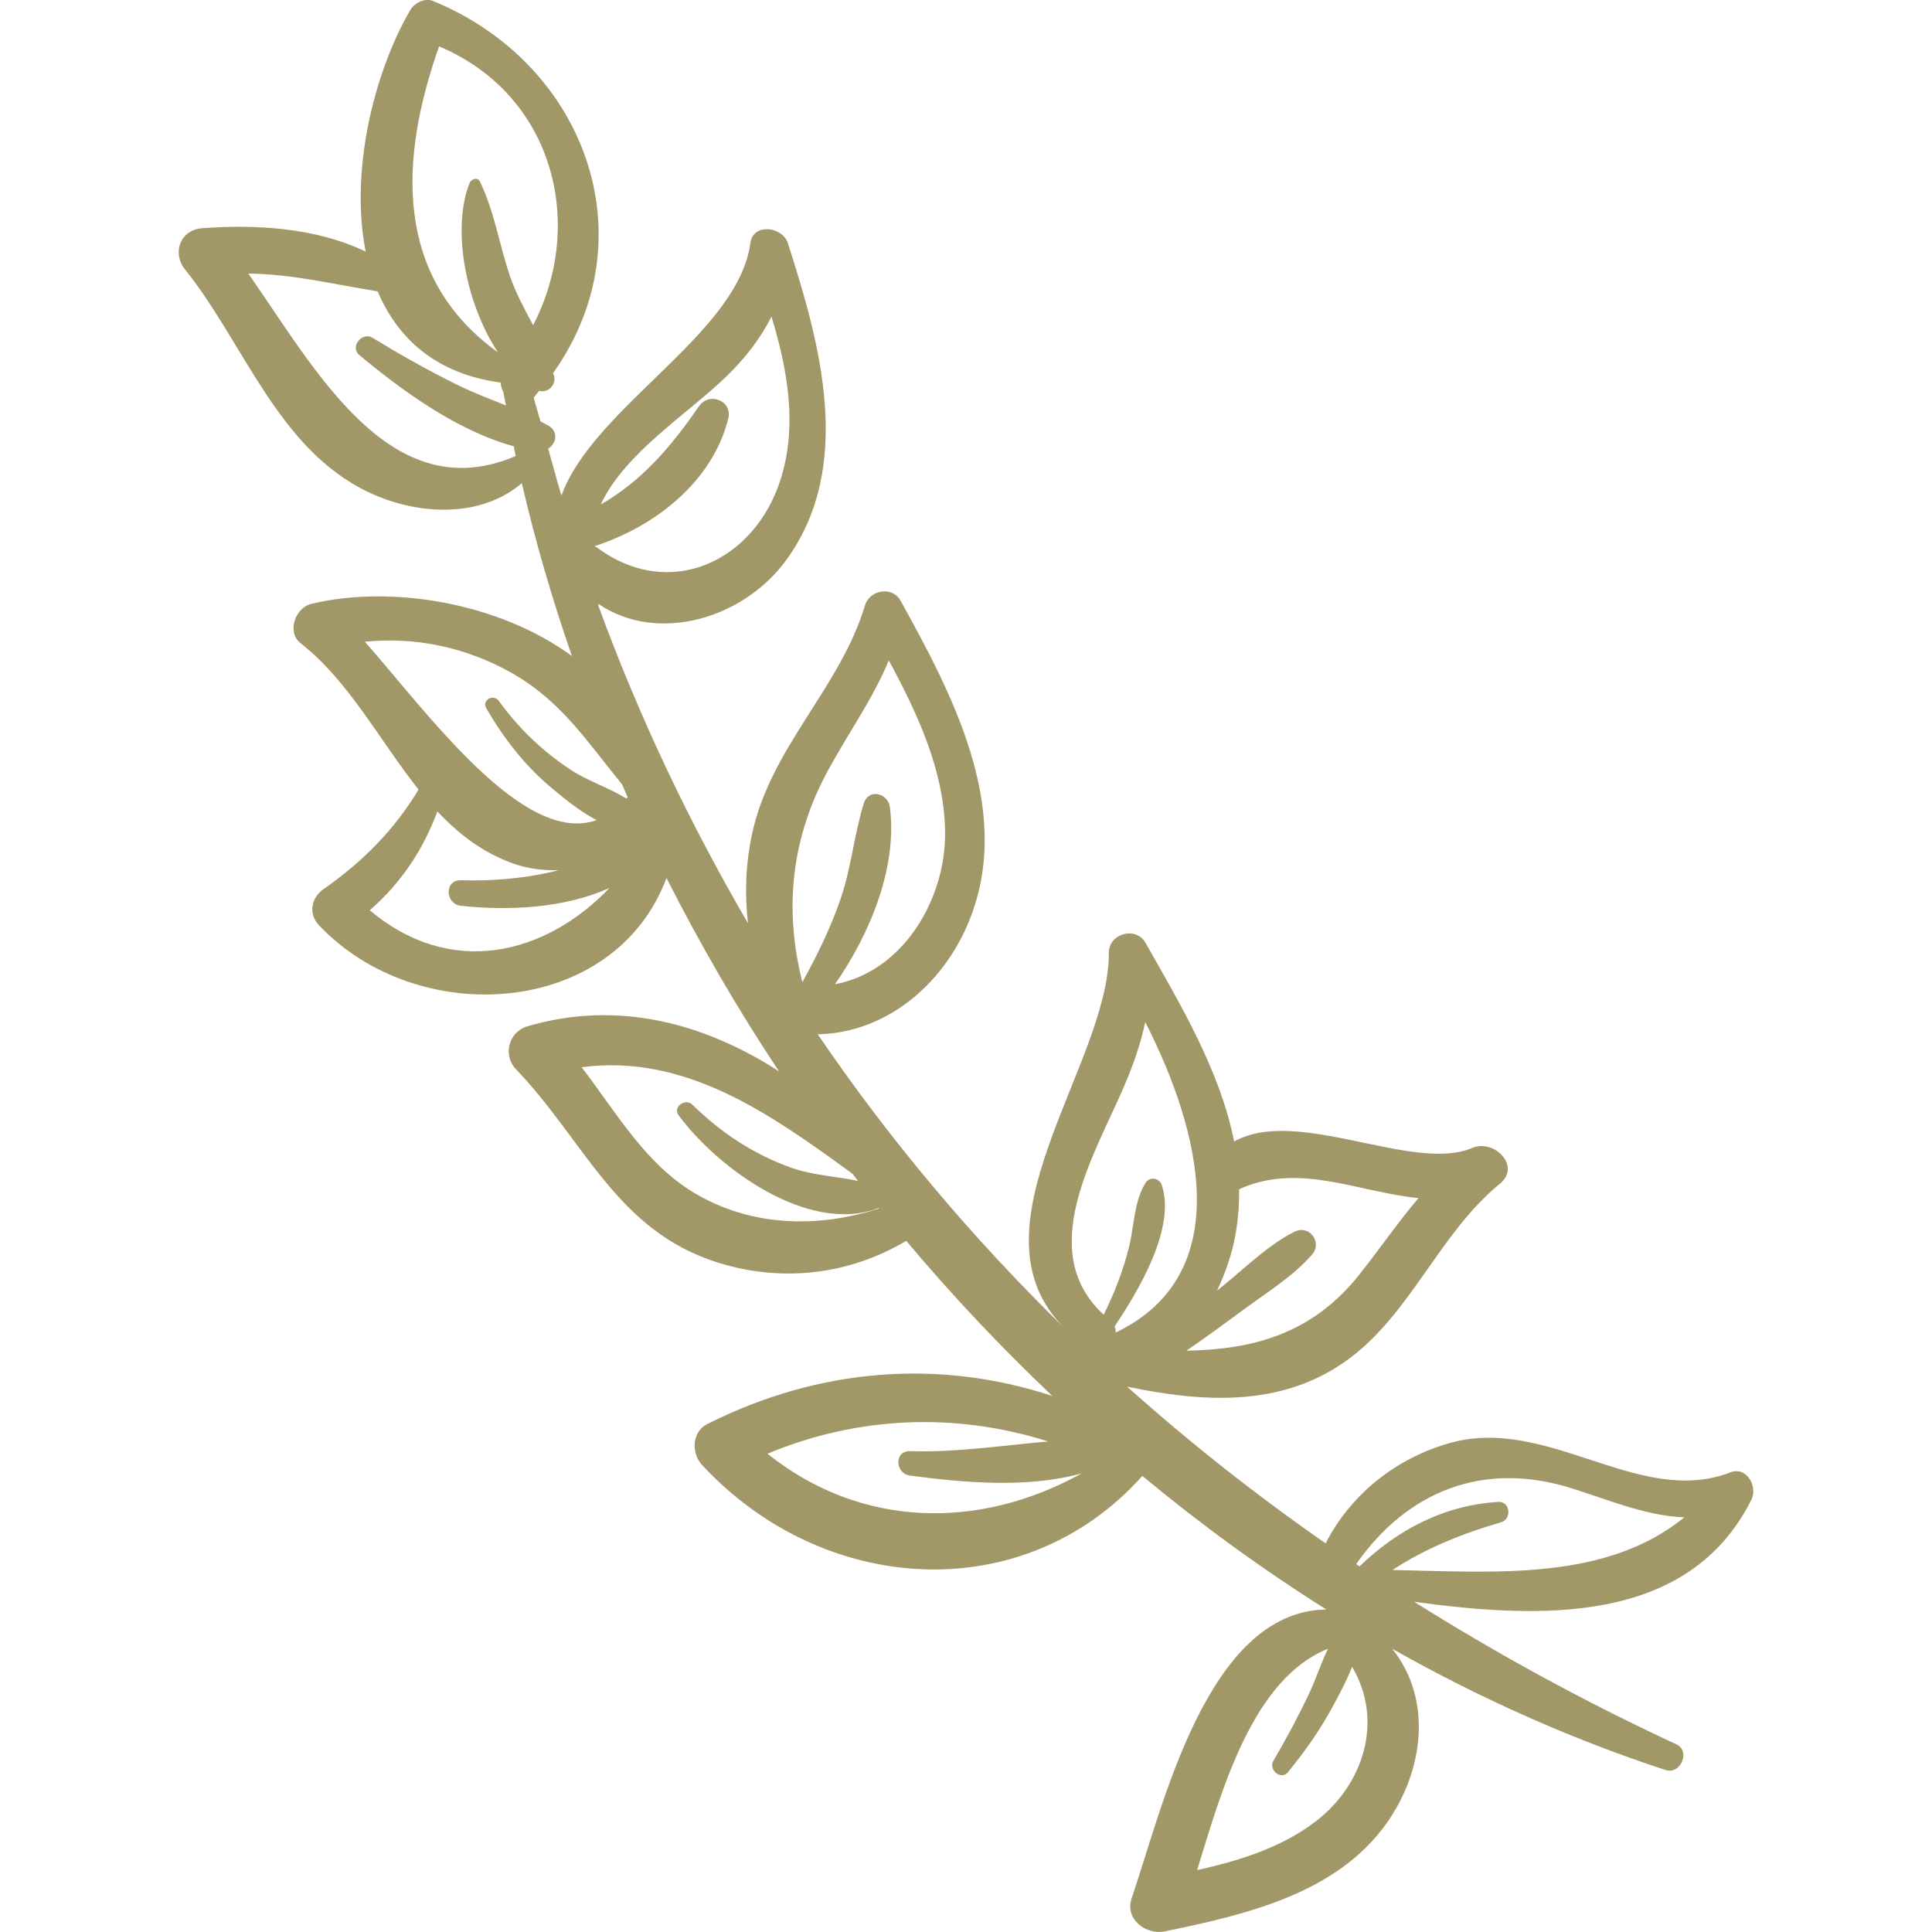 <!DOCTYPE svg PUBLIC "-//W3C//DTD SVG 1.1//EN" "http://www.w3.org/Graphics/SVG/1.1/DTD/svg11.dtd">
<!-- Uploaded to: SVG Repo, www.svgrepo.com, Transformed by: SVG Repo Mixer Tools -->
<svg height="800px" width="800px" version="1.1" id="Capa_1" xmlns="http://www.w3.org/2000/svg" xmlns:xlink="http://www.w3.org/1999/xlink" viewBox="0 0 55.858 55.858" xml:space="preserve" fill="#000000">
<g id="SVGRepo_bgCarrier" stroke-width="0"/>
<g id="SVGRepo_tracerCarrier" stroke-linecap="round" stroke-linejoin="round"/>
<g id="SVGRepo_iconCarrier"> <g> <path style="fill:#a29867;" d="M50.029,42.569c-2.651,1.023-5.269-1.656-8.124-0.845c-1.56,0.443-2.857,1.489-3.579,2.899 c-2.021-1.41-3.937-2.919-5.737-4.531c2.132,0.441,4.364,0.608,6.255-0.694c1.924-1.326,2.724-3.704,4.52-5.172 c0.632-0.517-0.176-1.306-0.8-1.037c-1.694,0.729-5.065-1.211-6.883-0.186c-0.402-2.036-1.544-3.948-2.561-5.742 c-0.279-0.493-1.063-0.274-1.061,0.288c0.009,3.238-4.221,7.986-1.261,10.87c-2.666-2.601-5.061-5.437-7.155-8.515 c2.021-0.044,3.732-1.503,4.455-3.481c1.142-3.122-0.576-6.372-2.059-9.053c-0.241-0.436-0.895-0.318-1.031,0.135 c-0.722,2.394-2.72,4.096-3.26,6.588c-0.192,0.886-0.222,1.754-0.121,2.601c-1.685-2.886-3.145-5.947-4.335-9.203 c0.008-0.007,0.013-0.016,0.02-0.023c1.706,1.15,4.176,0.422,5.409-1.261c1.992-2.719,0.992-6.276,0.056-9.18 c-0.152-0.473-1.003-0.591-1.082,0c-0.354,2.629-4.519,4.724-5.463,7.299c-0.135-0.445-0.254-0.902-0.383-1.352 c0.231-0.149,0.314-0.485,0.003-0.671c-0.073-0.043-0.151-0.077-0.226-0.118c-0.063-0.234-0.137-0.46-0.197-0.697 c0.008-0.008,0.017-0.01,0.024-0.018c0.049-0.055,0.086-0.113,0.133-0.169c0.252,0.066,0.495-0.158,0.436-0.426 c-0.007-0.031-0.022-0.059-0.03-0.09c2.774-3.897,0.948-8.945-3.477-10.759c-0.232-0.095-0.537,0.064-0.655,0.266 c-1.068,1.85-1.742,4.678-1.288,6.982C9.136,6.583,7.413,6.482,5.846,6.598C5.207,6.646,4.967,7.314,5.351,7.793 c1.713,2.135,2.678,5.186,5.298,6.435c1.42,0.677,3.249,0.761,4.438-0.26c0.389,1.683,0.877,3.352,1.448,4.999 c-2.113-1.553-5.256-2.063-7.543-1.505c-0.457,0.111-0.709,0.816-0.3,1.136c1.399,1.095,2.282,2.812,3.41,4.23 c-0.694,1.156-1.623,2.095-2.75,2.88c-0.354,0.246-0.443,0.71-0.134,1.038c2.845,3.02,8.532,2.684,10.052-1.361 c0.97,1.918,2.055,3.787,3.251,5.588c-2.151-1.384-4.649-2.072-7.274-1.3c-0.542,0.16-0.719,0.837-0.328,1.243 c1.99,2.07,2.907,4.684,5.862,5.596c1.861,0.575,3.794,0.333,5.42-0.637c1.322,1.576,2.736,3.072,4.223,4.484 c-3.301-1.081-6.76-0.804-9.976,0.813c-0.45,0.227-0.463,0.848-0.152,1.182c3.508,3.785,9.299,4.154,12.732,0.318 c1.693,1.406,3.47,2.699,5.319,3.862c-3.472,0.041-4.749,5.799-5.63,8.352c-0.206,0.597,0.416,1.065,0.954,0.954 c2.308-0.474,4.956-1.076,6.411-3.116c1.079-1.513,1.346-3.586,0.17-5.054c2.522,1.425,5.165,2.608,7.904,3.505 c0.43,0.141,0.734-0.547,0.313-0.742c-2.664-1.237-5.188-2.617-7.583-4.122c3.617,0.494,7.93,0.685,9.751-2.953 C50.825,42.983,50.503,42.386,50.029,42.569z M7.18,7.909c1.276,0.015,2.447,0.306,3.74,0.516c0.573,1.358,1.681,2.383,3.555,2.636 c0.005,0.094,0.031,0.182,0.075,0.263c0.023,0.133,0.053,0.266,0.077,0.398c-0.46-0.186-0.925-0.361-1.368-0.578 c-0.85-0.415-1.681-0.886-2.489-1.378c-0.299-0.182-0.664,0.263-0.384,0.497c1.235,1.03,2.837,2.197,4.469,2.64 c0.019,0.093,0.034,0.187,0.054,0.281C11.282,14.746,9.106,10.661,7.18,7.909z M14.742,7.977C14.43,7.053,14.297,6.13,13.877,5.25 c-0.067-0.141-0.252-0.077-0.299,0.039c-0.523,1.303-0.122,3.483,0.819,4.898c-3.027-2.176-2.852-5.597-1.702-8.846 c3.287,1.386,4.258,5.09,2.719,8.062C15.168,8.937,14.909,8.472,14.742,7.977z M20.987,10.898c0.554-0.538,1.004-1.111,1.318-1.747 c0.468,1.545,0.758,3.156,0.262,4.715c-0.756,2.376-3.22,3.52-5.307,1.963c-0.026-0.019-0.051-0.025-0.076-0.037 c1.736-0.56,3.411-1.85,3.871-3.687c0.132-0.526-0.555-0.785-0.848-0.358c-0.796,1.159-1.646,2.155-2.837,2.839 C18.059,13.098,19.89,11.962,20.987,10.898z M10.691,26.318c0.911-0.797,1.534-1.735,1.955-2.858 c0.611,0.651,1.311,1.194,2.2,1.509c0.411,0.146,0.855,0.201,1.296,0.188c-0.055,0.014-0.108,0.034-0.163,0.046 c-0.872,0.2-1.759,0.273-2.652,0.247c-0.485-0.014-0.461,0.688,0,0.738c1.346,0.148,2.987,0.079,4.298-0.518 C15.735,27.643,13.007,28.271,10.691,26.318z M18.11,23.086c-0.507-0.312-1.122-0.508-1.612-0.831 c-0.812-0.536-1.506-1.2-2.074-1.989c-0.156-0.216-0.503-0.027-0.364,0.213c0.498,0.859,1.113,1.656,1.879,2.295 c0.371,0.31,0.825,0.685,1.31,0.937c-2.118,0.755-4.881-3.096-6.699-5.157c1.453-0.147,2.907,0.155,4.214,0.886 c1.465,0.82,2.215,2.011,3.226,3.244c0.053,0.122,0.103,0.245,0.157,0.366C18.135,23.065,18.122,23.072,18.11,23.086z M23.952,22.251c0.605-1.105,1.288-2.054,1.745-3.158c0.83,1.537,1.595,3.175,1.627,4.923c0.037,2.004-1.24,4.083-3.183,4.44 c1.024-1.471,1.812-3.402,1.587-5.122c-0.054-0.409-0.619-0.548-0.756-0.102c-0.278,0.906-0.36,1.857-0.67,2.761 c-0.289,0.841-0.678,1.629-1.104,2.405C22.67,26.305,22.859,24.245,23.952,22.251z M20.05,34.476 c-1.403-0.848-2.239-2.322-3.233-3.62c2.993-0.395,5.444,1.339,7.833,3.082c0.052,0.068,0.105,0.136,0.157,0.205 c-0.632-0.135-1.296-0.158-1.922-0.379c-1.094-0.387-2.044-1.018-2.87-1.829c-0.197-0.194-0.573,0.068-0.397,0.307 c1.121,1.525,3.769,3.47,5.787,2.682c0.004,0.005,0.007,0.01,0.011,0.015C23.646,35.514,21.701,35.473,20.05,34.476z M35.668,35.948c0.119-0.53,0.164-1.051,0.157-1.565c1.735-0.787,3.427,0.084,5.186,0.256c-0.594,0.699-1.112,1.459-1.715,2.218 c-1.371,1.725-3.094,2.161-4.996,2.194c0.583-0.394,1.15-0.816,1.716-1.232c0.653-0.48,1.377-0.927,1.914-1.541 c0.316-0.361-0.076-0.885-0.511-0.663c-0.726,0.37-1.337,0.963-1.961,1.479c-0.09,0.074-0.181,0.148-0.271,0.222 C35.389,36.885,35.56,36.429,35.668,35.948z M22.188,42.03c2.616-1.089,5.431-1.204,8.119-0.354 c-1.327,0.113-2.646,0.321-3.995,0.28c-0.468-0.014-0.436,0.65,0,0.707c1.575,0.206,3.389,0.37,4.964-0.065 C28.322,44.236,24.907,44.201,22.188,42.03z M32.257,38.526c0.003-0.061-0.006-0.121-0.031-0.178 c0.694-1.038,1.774-2.836,1.364-4.084c-0.069-0.211-0.353-0.256-0.472-0.062c-0.333,0.542-0.326,1.235-0.475,1.846 c-0.167,0.685-0.423,1.333-0.733,1.963c-1.993-1.833-0.267-4.616,0.575-6.57c0.281-0.652,0.496-1.266,0.626-1.891 C34.721,32.704,35.763,36.849,32.257,38.526z M38.022,52.673c-0.992,0.753-2.195,1.124-3.41,1.396 c0.718-2.351,1.612-5.529,3.782-6.399c-0.199,0.413-0.342,0.861-0.535,1.271c-0.316,0.671-0.669,1.332-1.045,1.971 c-0.15,0.255,0.224,0.568,0.422,0.326c0.492-0.6,0.929-1.218,1.297-1.902c0.191-0.356,0.405-0.744,0.558-1.146 C40.013,49.746,39.432,51.603,38.022,52.673z M40.26,45.391c0.96-0.628,2.031-1.058,3.139-1.378c0.316-0.091,0.268-0.611-0.08-0.59 c-1.559,0.093-2.905,0.798-4.013,1.864c-0.032-0.022-0.064-0.044-0.096-0.065c1.467-2.098,3.674-3.016,6.28-2.177 c1.126,0.362,2.139,0.784,3.208,0.824C46.41,45.729,43.188,45.448,40.26,45.391z"/> </g> </g>
</svg>